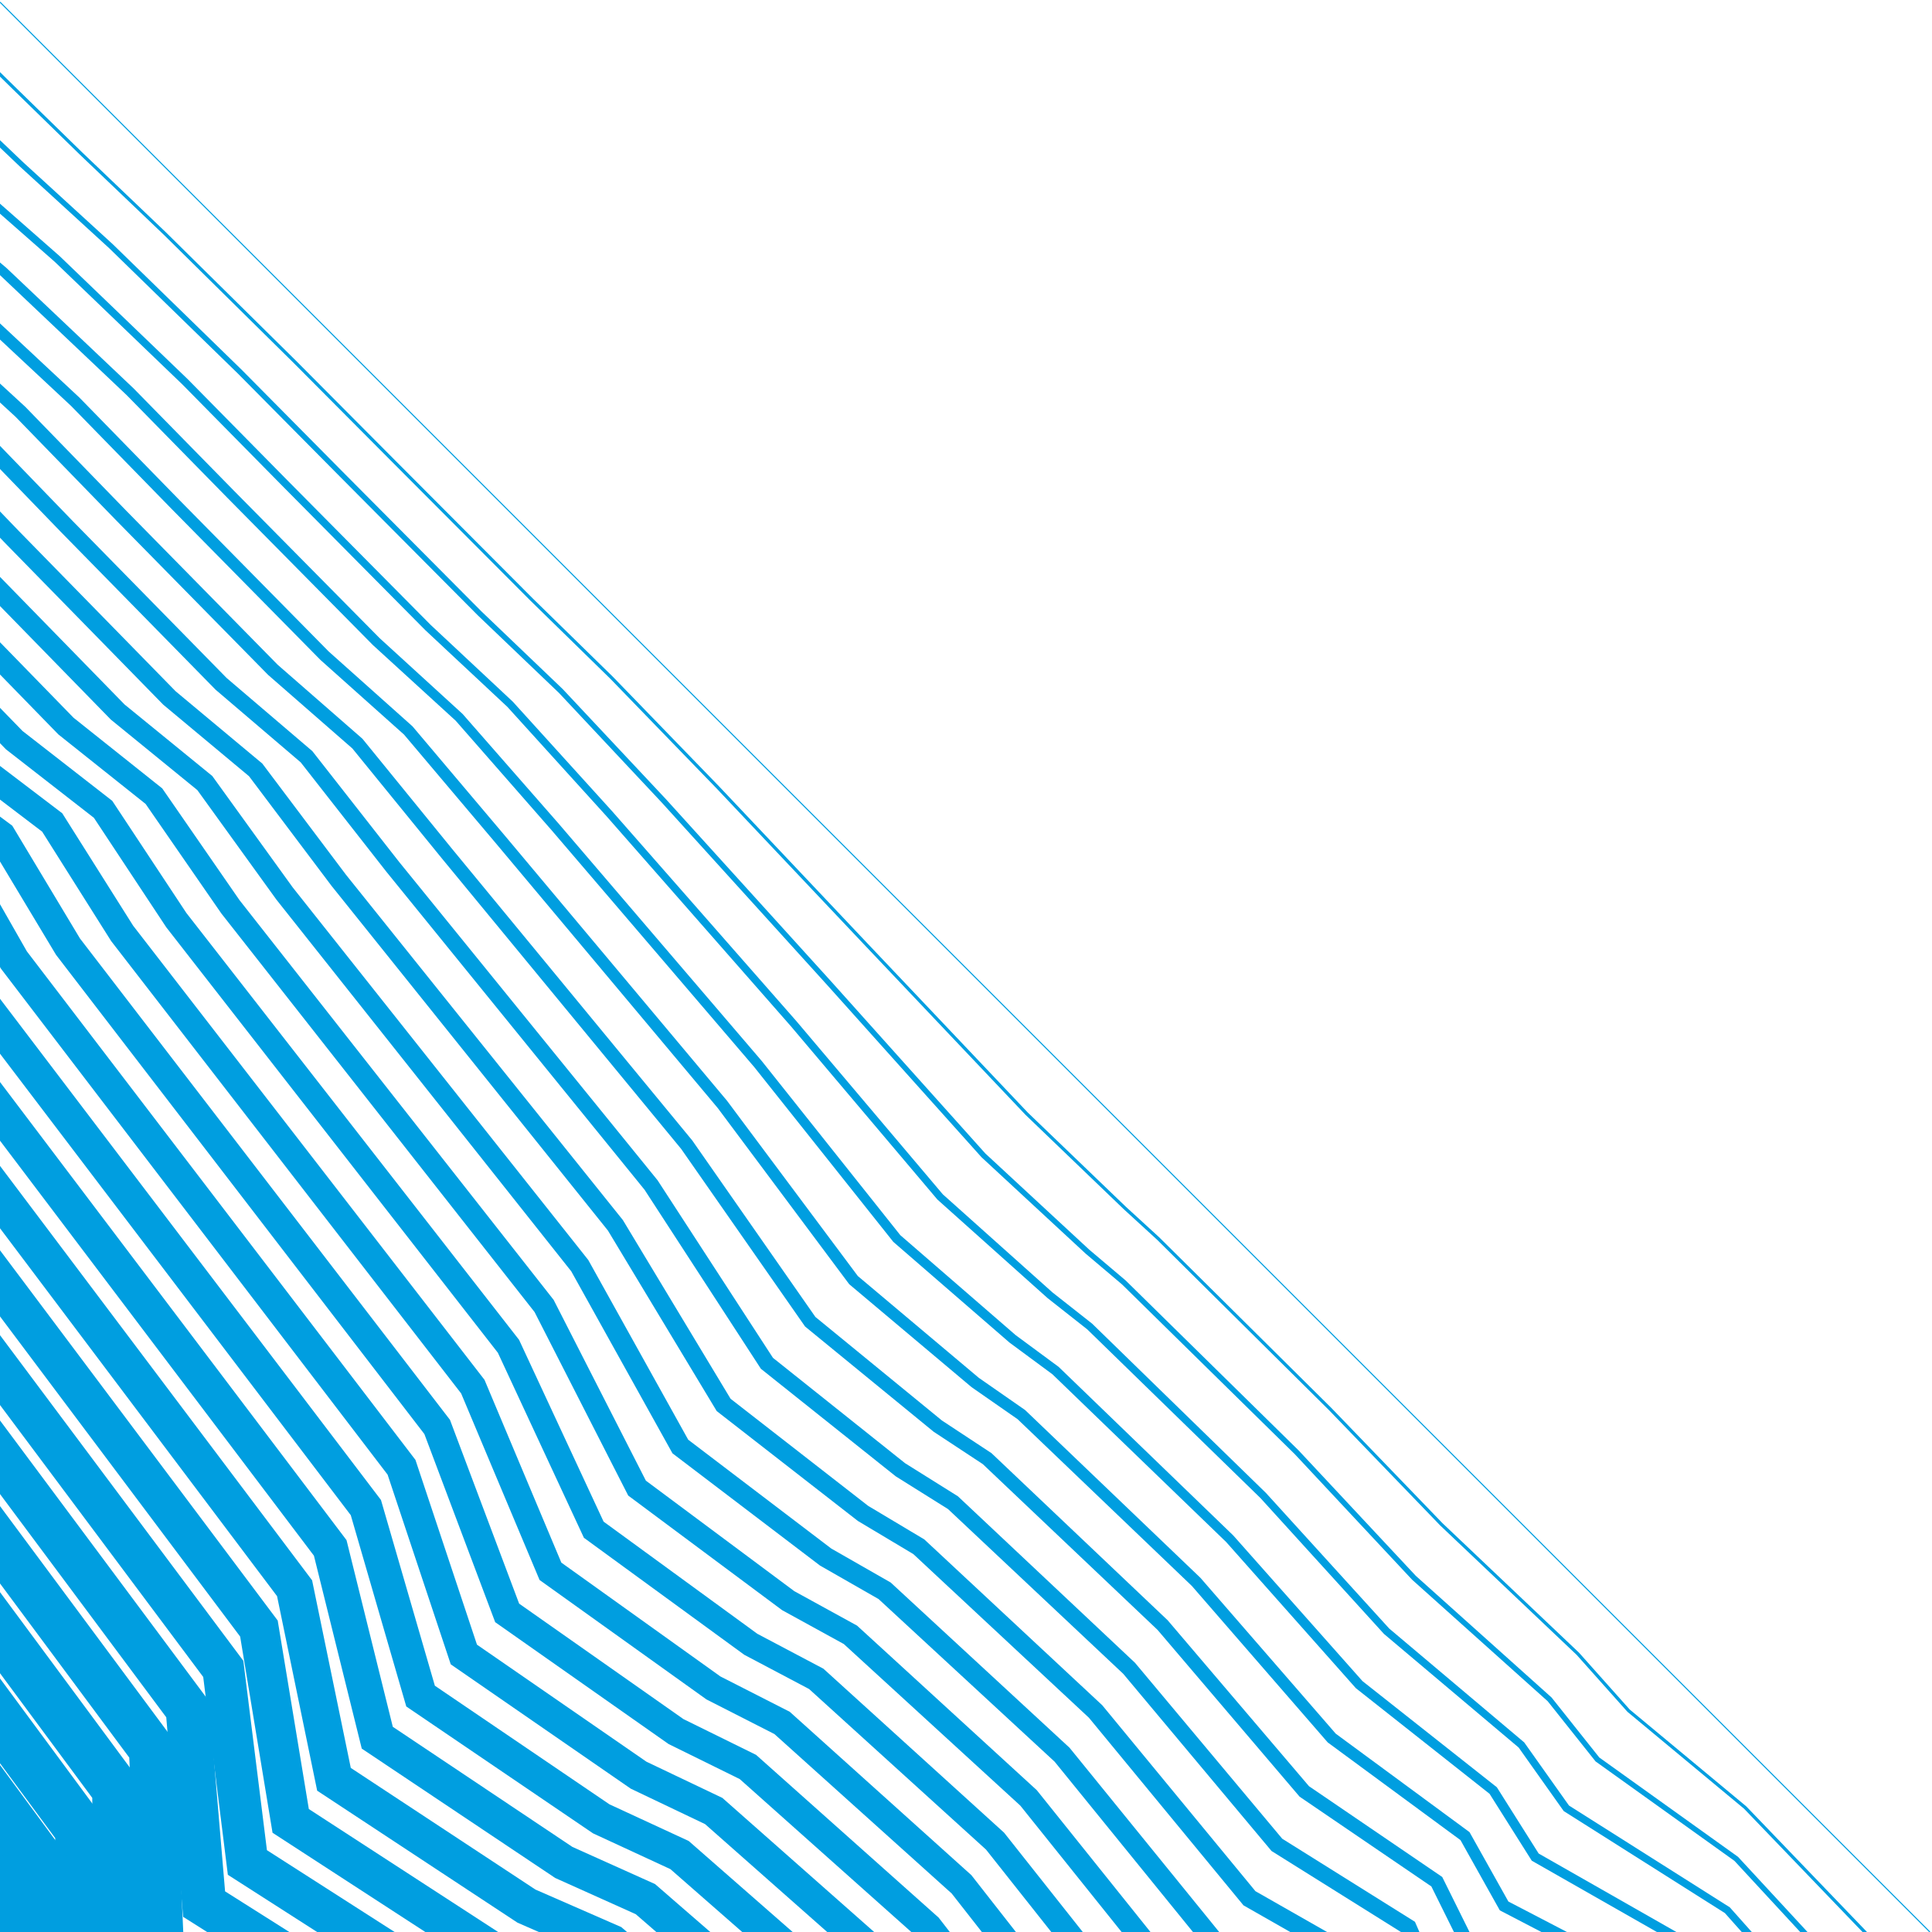 <svg baseProfile="full" height="100%" version="1.1" viewBox="0,-1,901,901" width="100%" xmlns="http://www.w3.org/2000/svg" xmlns:ev="http://www.w3.org/2001/xml-events" xmlns:xlink="http://www.w3.org/1999/xlink"><defs><clipPath id="LOGO_CLIPPATH"><rect height="901" width="901" x="0" y="-1" /></clipPath></defs><g clip-path="url(#LOGO_CLIPPATH )" id="Logo_GROUP"><g id="PathGroup"><polyline fill="none" points="0.0,0.0 35.0,35.0 65.0,65.0 102.0,102.0 163.0,163.0 209.0,209.0 272.0,272.0 309.0,309.0 360.0,360.0 420.0,420.0 499.0,499.0 542.0,542.0 556.0,556.0 636.0,636.0 685.0,685.0 749.0,749.0 774.0,774.0 818.0,818.0 900.0,900.0" stroke="#009EE0" stroke-width="0.5" /></g><g id="PathGroup"><polyline fill="none" points="-28.926,5.259 6.681,40.24 37.511,70.326 76.888,107.92 137.424,167.678 183.605,214.088 247.877,278.562 285.28,315.131 334.748,366.192 403.375,438.805 478.809,518.399 524.559,562.348 540.061,576.541 620.367,656.146 672.212,709.909 735.843,770.258 759.49,796.769 813.851,841.943 895.17,926.564" stroke="#009EE0" stroke-width="1.5" /></g><g id="PathGroup"><polyline fill="none" points="-57.852,10.518 -21.638,45.481 10.022,75.652 51.777,113.84 111.848,172.355 158.21,219.177 223.753,285.124 261.559,321.262 309.496,372.384 386.751,457.61 458.618,537.798 507.118,582.696 524.122,597.083 604.735,676.293 659.424,734.818 722.686,791.516 744.979,819.539 809.702,865.886 890.34,953.129" stroke="#009EE0" stroke-width="2.5" /></g><g id="PathGroup"><polyline fill="none" points="-86.777,15.778 -49.958,50.721 -17.466,80.978 26.665,119.76 86.273,177.033 132.814,224.265 199.63,291.686 237.839,327.393 284.244,378.576 370.126,476.415 438.427,557.197 489.676,603.044 508.183,617.624 589.102,696.439 646.636,759.727 709.529,812.773 730.469,842.308 805.553,889.83 885.51,979.693" stroke="#009EE0" stroke-width="3.5" /></g><g id="PathGroup"><polyline fill="none" points="-78.277,55.962 -44.955,86.304 1.553,125.679 60.697,181.711 107.419,229.354 175.506,298.248 214.118,333.524 258.992,384.768 353.501,495.22 418.236,576.597 472.235,623.392 492.243,638.165 573.47,716.585 633.848,784.637 696.372,834.031 715.958,865.078 801.404,913.773 880.68,1006.258" stroke="#009EE0" stroke-width="4.5" /></g><g id="PathGroup"><polyline fill="none" points="-72.444,91.631 -23.558,131.599 35.121,186.388 82.024,234.442 151.383,304.81 190.398,339.655 233.74,390.96 336.876,514.025 398.045,595.996 454.794,643.74 476.304,658.706 557.837,736.731 621.06,809.546 683.215,855.289 701.448,887.847 797.255,937.716 875.85,1032.822" stroke="#009EE0" stroke-width="5.5" /></g><g id="PathGroup"><polyline fill="none" points="-99.933,96.957 -48.67,137.519 9.545,191.066 56.629,239.531 127.259,311.372 166.677,345.786 208.489,397.152 320.252,532.83 377.854,615.395 437.353,664.088 460.365,679.248 542.204,756.878 608.272,834.455 670.058,876.547 686.937,910.616 793.106,961.659" stroke="#009EE0" stroke-width="6.5" /></g><g id="PathGroup"><polyline fill="none" points="-73.782,143.439 -16.03,195.743 31.233,244.619 103.136,317.934 142.957,351.917 183.237,403.344 303.627,551.635 357.663,634.794 419.912,684.437 444.426,699.789 526.572,777.024 595.484,859.364 656.901,897.804 672.427,933.386 788.957,985.602" stroke="#009EE0" stroke-width="7.5" /></g><g id="PathGroup"><polyline fill="none" points="-98.893,149.359 -41.606,200.421 5.838,249.707 79.012,324.496 119.236,358.048 157.985,409.536 287.002,570.44 337.473,654.193 402.47,704.785 428.487,720.33 510.939,797.17 582.696,884.273 643.744,919.062 657.916,956.155 784.808,1009.545" stroke="#009EE0" stroke-width="8.5" /></g><g id="PathGroup"><polyline fill="none" points="-67.182,205.099 -19.557,254.796 54.889,331.058 95.516,364.179 132.733,415.728 270.377,589.245 317.282,673.592 385.029,725.133 412.548,740.871 495.307,817.316 569.908,909.182 630.587,940.32 643.406,978.925" stroke="#009EE0" stroke-width="9.5" /></g><g id="PathGroup"><polyline fill="none" points="-92.758,209.776 -44.952,259.884 30.766,337.62 71.795,370.31 107.481,421.92 253.753,608.05 297.091,692.991 367.588,745.481 396.609,761.413 479.674,837.463 557.119,934.092 617.43,961.578" stroke="#009EE0" stroke-width="10.5" /></g><g id="PathGroup"><polyline fill="none" points="-70.348,264.973 6.642,344.182 48.075,376.441 82.229,428.112 237.128,626.855 276.9,712.39 350.147,765.829 380.67,781.954 464.041,857.609 544.331,959.001 604.273,982.835" stroke="#009EE0" stroke-width="11.5" /></g><g id="PathGroup"><polyline fill="none" points="-95.743,270.061 -17.481,350.743 24.354,382.572 56.977,434.304 220.503,645.66 256.709,731.79 332.705,786.177 364.73,802.495 448.409,877.755 531.543,983.91" stroke="#009EE0" stroke-width="12.5" /></g><g id="PathGroup"><polyline fill="none" points="-121.138,275.15 -41.605,357.305 0.634,388.704 31.725,440.496 203.879,664.465 236.518,751.189 315.264,806.525 348.791,823.037 432.776,897.901 518.755,1008.819" stroke="#009EE0" stroke-width="13.5" /></g><g id="PathGroup"><polyline fill="none" points="-65.728,363.867 -23.086,394.835 6.473,446.689 187.254,683.27 216.327,770.588 297.823,826.873 332.852,843.578 417.143,918.048 505.967,1033.728" stroke="#009EE0" stroke-width="14.5" /></g><g id="PathGroup"><polyline fill="none" points="-89.852,370.429 -46.807,400.966 -18.779,452.881 170.629,702.075 196.136,789.987 280.382,847.221 316.913,864.119 401.511,938.194 493.179,1058.637" stroke="#009EE0" stroke-width="15.5" /></g><g id="PathGroup"><polyline fill="none" points="-70.527,407.097 -44.03,459.073 154.004,720.88 175.945,809.386 262.941,867.569 300.974,884.66 385.878,958.34 480.391,1083.546" stroke="#009EE0" stroke-width="16.5" /></g><g id="PathGroup"><polyline fill="none" points="-69.282,465.265 137.38,739.685 155.754,828.785 245.499,887.917 285.035,905.202 370.246,978.486" stroke="#009EE0" stroke-width="17.5" /></g><g id="PathGroup"><polyline fill="none" points="-94.534,471.457 120.755,758.49 135.563,848.184 228.058,908.265 269.096,925.743 354.613,998.633" stroke="#009EE0" stroke-width="18.5" /></g><g id="PathGroup"><polyline fill="none" points="-119.786,477.649 104.13,777.295 115.372,867.583 210.617,928.613 253.156,946.284 338.98,1018.779" stroke="#009EE0" stroke-width="19.5" /></g><g id="PathGroup"><polyline fill="none" points="-145.038,483.841 87.506,796.1 95.181,886.983 193.176,948.962 237.217,966.826 323.348,1038.925" stroke="#009EE0" stroke-width="20.5" /></g><g id="PathGroup"><polyline fill="none" points="-170.29,490.033 70.881,814.905 74.99,906.382 175.735,969.31 221.278,987.367" stroke="#009EE0" stroke-width="21.5" /></g><g id="PathGroup"><polyline fill="none" points="-195.542,496.225 54.256,833.71 54.799,925.781 158.293,989.658" stroke="#009EE0" stroke-width="22.5" /></g><g id="PathGroup"><polyline fill="none" points="-220.794,502.417 37.631,852.515 34.609,945.18 140.852,1010.006" stroke="#009EE0" stroke-width="23.5" /></g><g id="PathGroup"><polyline fill="none" points="-246.046,508.609 21.007,871.32 14.418,964.579 123.411,1030.354" stroke="#009EE0" stroke-width="24.5" /></g><g id="PathGroup"><polyline fill="none" points="-271.298,514.801 4.382,890.125 -5.773,983.978" stroke="#009EE0" stroke-width="25.5" /></g><g id="PathGroup"><polyline fill="none" points="-296.55,520.993 -12.243,908.93 -25.964,1003.377" stroke="#009EE0" stroke-width="26.5" /></g><g id="PathGroup"><polyline fill="none" points="-321.801,527.185 -28.868,927.735 -46.155,1022.777" stroke="#009EE0" stroke-width="27.5" /></g><g id="PathGroup"><polyline fill="none" points="-347.053,533.377 -45.492,946.54 -66.346,1042.176" stroke="#009EE0" stroke-width="28.5" /></g><g id="PathGroup"><polyline fill="none" points="-372.305,539.569 -62.117,965.345 -86.537,1061.575" stroke="#009EE0" stroke-width="29.5" /></g><g id="PathGroup"><polyline fill="none" points="-397.557,545.761 -78.742,984.15" stroke="#009EE0" stroke-width="30.5" /></g></g></svg>
